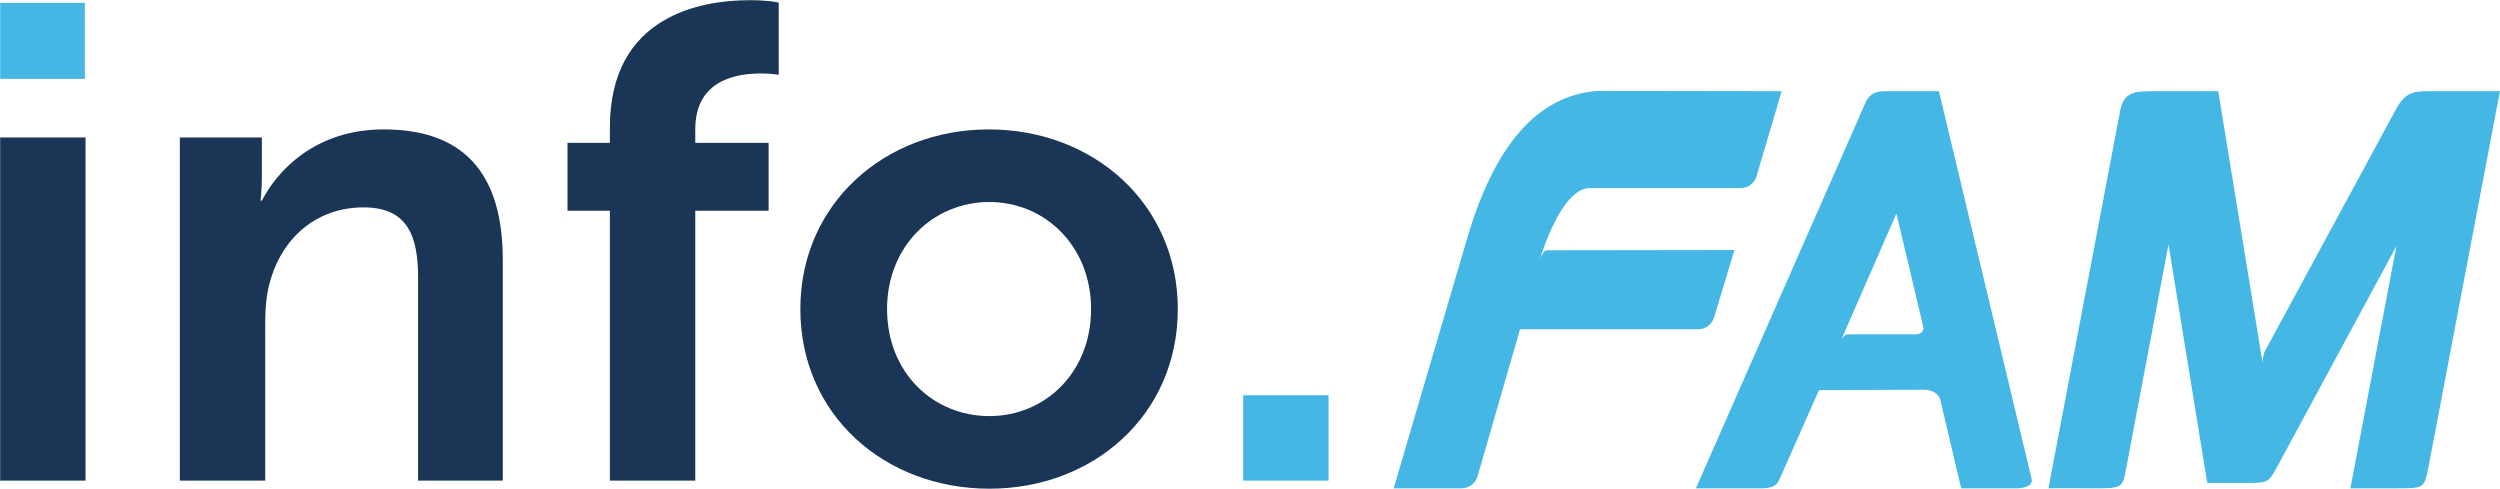 <?xml version="1.0" encoding="UTF-8" standalone="no"?>
<!DOCTYPE svg PUBLIC "-//W3C//DTD SVG 1.1//EN" "http://www.w3.org/Graphics/SVG/1.1/DTD/svg11.dtd">
<svg width="100%" height="100%" viewBox="0 0 1890 370" version="1.1" xmlns="http://www.w3.org/2000/svg" xmlns:xlink="http://www.w3.org/1999/xlink" xml:space="preserve" xmlns:serif="http://www.serif.com/" style="fill-rule:evenodd;clip-rule:evenodd;stroke-linejoin:round;stroke-miterlimit:2;">
    <g transform="matrix(1,0,0,1,-295.276,-295.276)">
        <g transform="matrix(1.018,0,0,1.018,-133.202,-227.005)">
            <rect x="421.016" y="515.184" width="62.91" height="56.413" style="fill:rgb(69,183,229);"/>
            <rect x="421.016" y="615.141" width="63.41" height="254.828" style="fill:rgb(27,53,86);"/>
            <path d="M554.459,869.969L617.869,869.969L617.869,753.019C617.869,741.024 618.869,729.529 622.369,719.034C631.87,688.547 656.873,667.056 690.877,667.056C723.381,667.056 731.382,688.047 731.382,719.034L731.382,869.969L794.293,869.969L794.293,706.039C794.293,638.599 762.338,609.144 705.879,609.144C654.373,609.144 626.37,640.596 615.372,662.064L614.373,662.064C614.373,662.058 615.372,654.072 615.372,644.589L615.372,615.141L554.459,615.141L554.459,869.969Z" style="fill:rgb(27,53,86);fill-rule:nonzero;"/>
            <path d="M873.821,869.969L937.231,869.969L937.231,669.555L991.708,669.555L991.708,619.139L937.231,619.139L937.231,609.131C937.231,572.102 968.218,567.599 986.21,567.599C993.707,567.599 999.204,568.6 999.204,568.6L999.204,515.184C999.204,514.683 990.708,513.185 977.714,513.185C942.229,513.185 873.821,524.168 873.821,607.63L873.821,619.139L842.335,619.139L842.335,669.555L873.821,669.555L873.821,869.969Z" style="fill:rgb(27,53,86);fill-rule:nonzero;"/>
            <path d="M1015.26,742.555C1015.26,821.052 1077.67,875.966 1155.67,875.966C1233.16,875.966 1295.58,821.052 1295.58,742.555C1295.58,664.557 1233.16,609.144 1155.17,609.144C1077.67,609.144 1015.26,664.557 1015.26,742.555ZM1079.67,742.555C1079.67,695.556 1114.17,663.058 1155.67,663.058C1196.67,663.058 1231.17,695.556 1231.17,742.555C1231.17,790.053 1196.67,822.052 1155.67,822.052C1114.17,822.052 1079.67,790.053 1079.67,742.555Z" style="fill:rgb(27,53,86);fill-rule:nonzero;"/>
            <rect x="1344.12" y="806.559" width="63.41" height="63.41" style="fill:rgb(69,183,229);"/>
        </g>
        <g transform="matrix(2.404,0,0,2.404,617.828,184.752)">
            <path d="M330.488,195.74L343.841,149.517L399.921,149.512C402.227,149.484 404.196,147.938 404.848,145.836L411.274,124.59L352.803,124.677C352.803,124.677 351.673,124.539 351.173,125.438C351.016,125.726 350.251,127.096 350.251,127.096C350.251,127.096 356.634,105.118 365.821,105.118L413.241,105.118C415.555,105.118 417.512,103.599 418.188,101.512L426.114,74.658L368.221,74.569C349.448,75.932 335.743,91.521 327.103,121.328L304.103,199.535L325.476,199.535C327.855,199.535 329.871,197.923 330.488,195.74" style="fill:rgb(69,183,229);fill-rule:nonzero;"/>
        </g>
        <g transform="matrix(2.404,0,0,2.404,617.828,184.966)">
            <path d="M467.929,151.025L447.873,151.025C447.873,151.025 446.993,151.06 446.764,151.06C445.873,151.06 444.873,152.67 444.873,152.67L462.209,113.028L470.677,148.785C470.697,148.879 471.116,151.025 467.929,151.025M504.702,196.424L475.576,74.569C474.632,74.579 460.181,74.569 458.343,74.569C454.695,74.569 453.396,76.298 452.611,77.869L399.149,199.446L420.108,199.446C424.264,199.446 424.98,197.623 425.617,196.213L437.847,168.588L470.862,168.445C474.8,168.445 475.892,171.174 475.892,171.174L482.571,199.446L500.202,199.446C500.202,199.446 505.43,199.446 504.702,196.424" style="fill:rgb(69,183,229);fill-rule:nonzero;"/>
        </g>
        <g transform="matrix(2.404,0,0,2.404,617.828,184.965)">
            <path d="M630.424,74.569C625.158,74.569 622.373,74.569 619.24,80.369L578.784,155.013C578.784,155.013 578.252,155.958 578.101,156.262C577.292,157.882 577.389,160.112 577.389,160.112L563.408,74.569L543.08,74.569C537.588,74.569 533.578,74.569 532.51,81.042L510.005,199.446C512.635,199.354 523.832,199.446 523.832,199.446C533.306,199.446 533.306,199.446 534.479,193.058L547.775,122.78L559.954,197.751C567.695,197.765 560.657,197.765 567.695,197.765L571.562,197.765C579.135,197.751 579.135,197.751 581.923,192.72L619.437,123.284L604.968,199.446L619.498,199.446C628.131,199.446 628.131,199.446 629.481,192.973L651.998,74.569L630.424,74.569Z" style="fill:rgb(69,183,229);fill-rule:nonzero;"/>
        </g>
    </g>
</svg>
